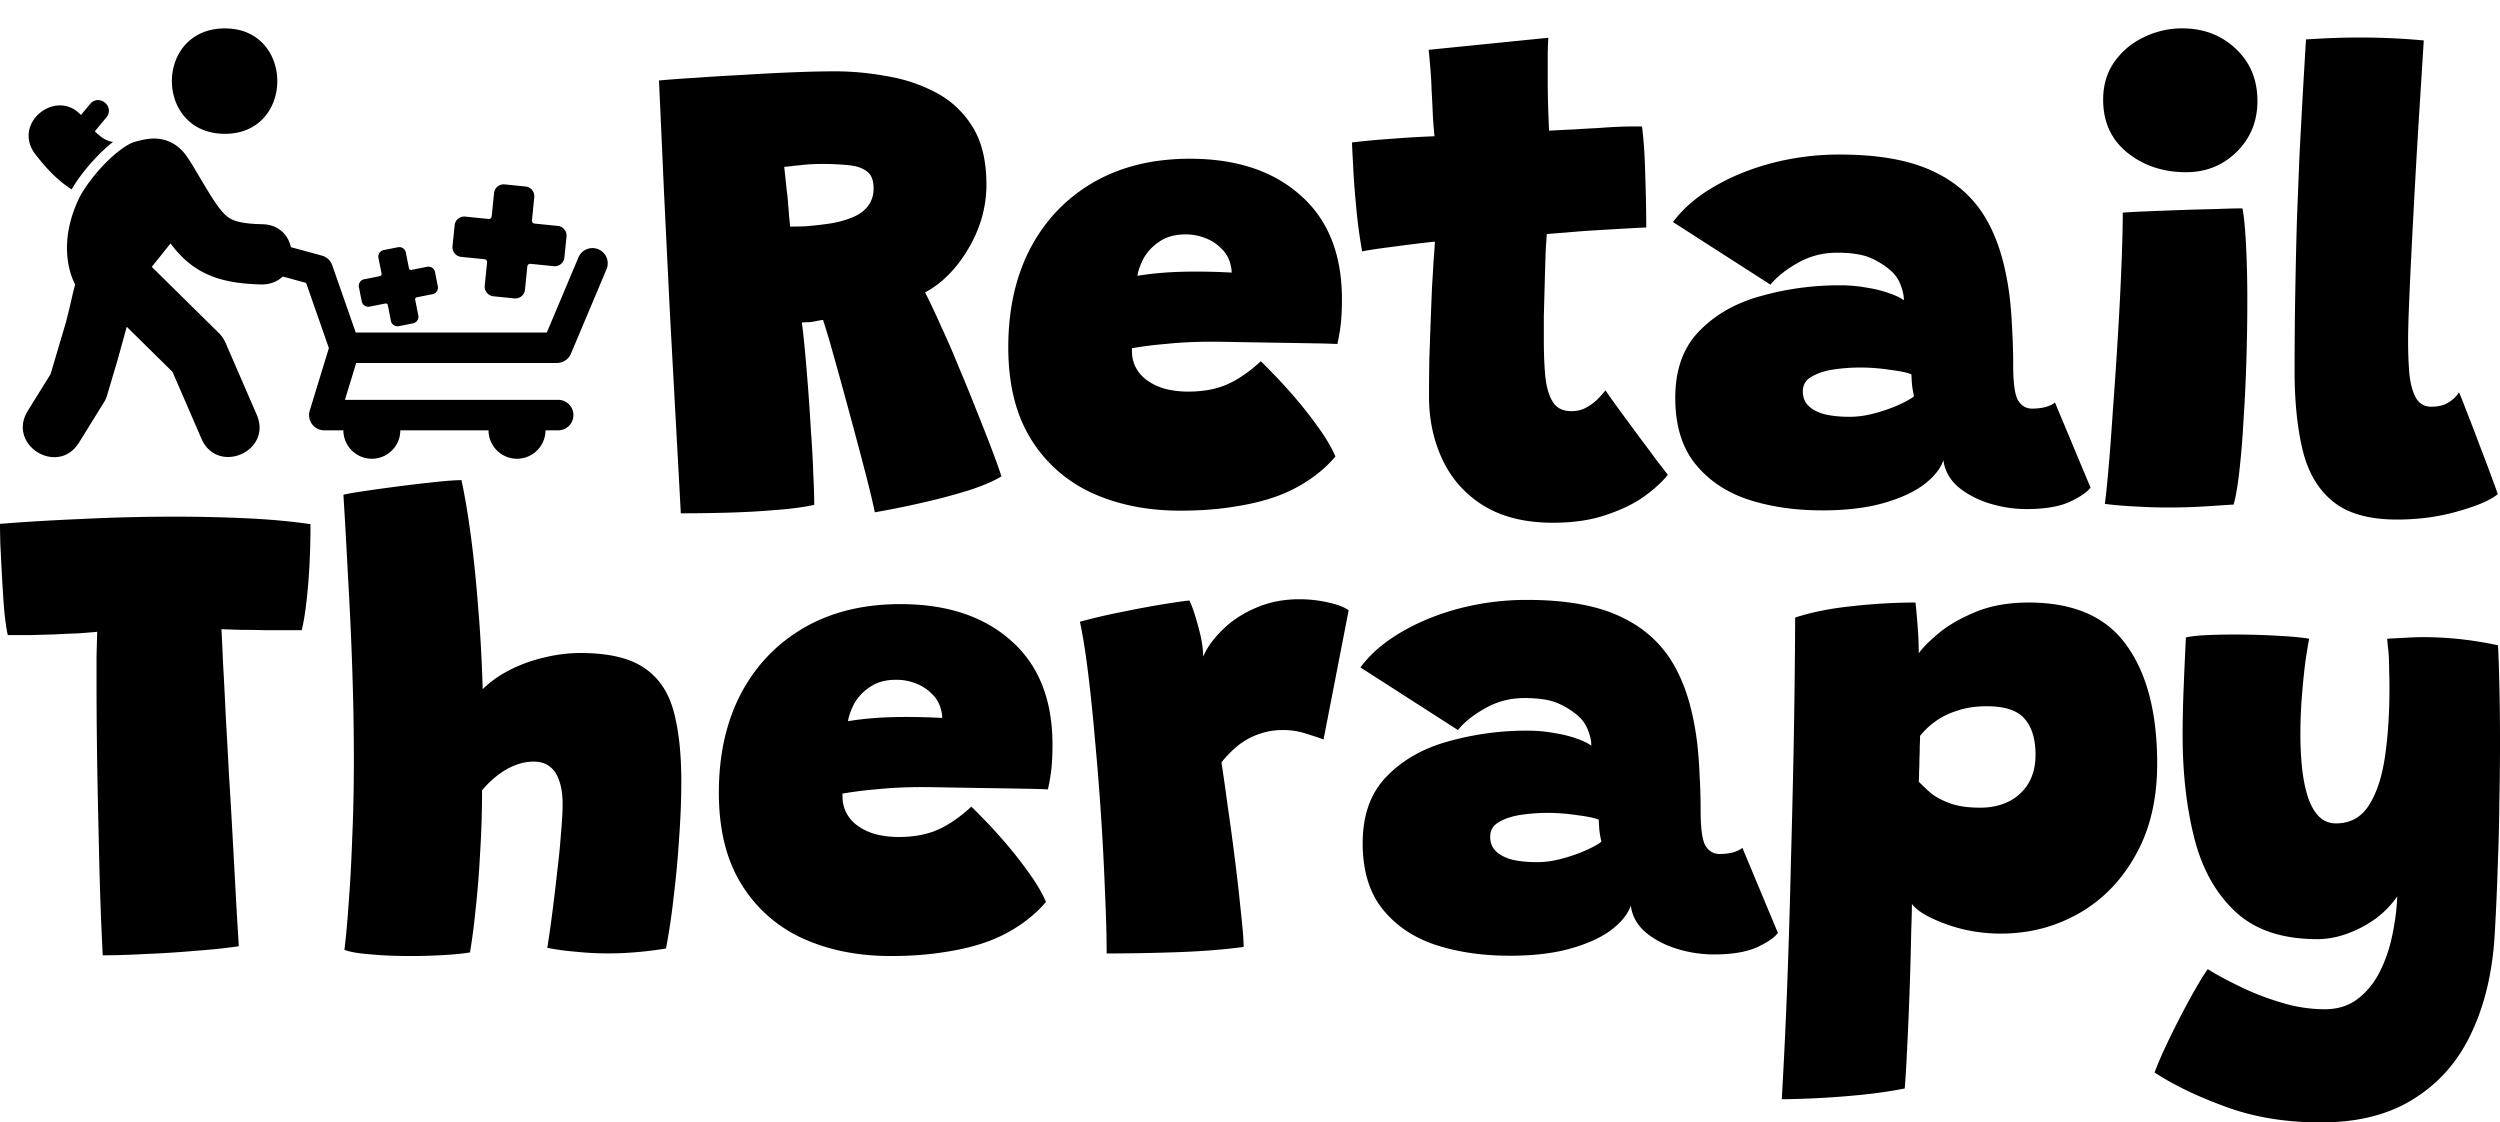 <?xml version="1.0" encoding="UTF-8"?>
<svg width="708.36" height="318.01" version="1.1" viewBox="0 0 187.42 84.139" xmlns="http://www.w3.org/2000/svg">
<g transform="translate(-161.51,-104.88)">
<title>Retail Therapy</title>
<path d="m212.55 143.36q-0.148-2.764-0.367-6.748-0.22-3.986-0.464-8.509l-0.44-9.023a3081.5 3081.5 0 0 0-0.367-8.167 78.729 78.729 0 0 1 2.664-0.196q1.663-0.123 3.57-0.22 1.931-0.122 3.765-0.196 1.834-0.074 3.203-0.074 1.931 0 3.912 0.368a12.055 12.055 0 0 1 3.693 1.246 7.073 7.073 0 0 1 2.714 2.568q1.027 1.661 1.027 4.303 0 2.518-1.345 4.793-1.321 2.249-3.252 3.3 0.562 1.101 1.223 2.592 0.684 1.466 1.345 3.105 0.684 1.614 1.297 3.179 0.635 1.565 1.124 2.861 0.49 1.271 0.733 2.054-0.905 0.538-2.396 1.026-1.491 0.465-3.056 0.832a68.888 68.888 0 0 1-4.035 0.832 60.277 60.277 0 0 0-0.513-2.177q-0.369-1.465-0.856-3.276a548.64 548.64 0 0 0-1.882-6.87 59.047 59.047 0 0 0-0.636-2.103 12.301 12.301 0 0 0-0.562 0.098q-0.221 0.049-0.465 0.074-0.221 0-0.562 0.025 0.097 0.683 0.22 1.98 0.122 1.271 0.244 2.885 0.123 1.615 0.221 3.302 0.122 1.661 0.17 3.13 0.074 1.442 0.074 2.372-1.222 0.269-2.958 0.391-1.712 0.148-3.57 0.196-1.834 0.049-3.471 0.049zm8.193-21.493q0.561 0 1.172-0.025a29.523 29.523 0 0 0 1.565-0.171 7.75 7.75 0 0 0 1.857-0.464q0.808-0.32 1.224-0.856a2.116 2.116 0 0 0 0.44-1.345q0-0.881-0.465-1.247-0.465-0.391-1.345-0.49a19.682 19.682 0 0 0-2.958-0.074 11.071 11.071 0 0 0-0.759 0.074 8.611 8.611 0 0 0-0.684 0.074q-0.294 0.025-0.49 0.049 0.049 0.416 0.098 0.88l0.098 0.953q0.074 0.49 0.097 0.979 0.049 0.464 0.074 0.904 0.048 0.415 0.074 0.758m40.881 17.238q-0.782 0.929-1.882 1.688a11.071 11.071 0 0 1-2.519 1.295q-1.417 0.513-3.227 0.782-1.811 0.295-4.01 0.294-3.716 0-6.651-1.346a10.456 10.456 0 0 1-4.572-4.083q-1.661-2.714-1.662-6.822 0-4.254 1.662-7.433 1.688-3.179 4.743-4.939 3.056-1.76 7.214-1.76 5.233 0 8.313 2.763 3.082 2.737 3.082 7.774 0 0.978-0.074 1.737-0.074 0.733-0.269 1.614a51.666 51.666 0 0 0-1.736-0.049 779.91 779.91 0 0 0-2.958-0.049q-1.614-0.025-2.958-0.049a120.55 120.55 0 0 0-1.76-0.025q-1.882 0-3.497 0.172a28.293 28.293 0 0 0-2.494 0.317q0 0.295 0.025 0.611 0.049 0.295 0.146 0.562a2.706 2.706 0 0 0 0.856 1.15q0.587 0.464 1.417 0.709 0.833 0.221 1.785 0.22 0.686 0 1.346-0.098a6.52 6.52 0 0 0 1.32-0.342 7.135 7.135 0 0 0 1.345-0.709 10.21 10.21 0 0 0 1.418-1.126q0.148 0.123 0.856 0.856 0.733 0.734 1.662 1.81 0.93 1.076 1.785 2.273 0.856 1.175 1.297 2.202zm-14.842-13.546a20.912 20.912 0 0 1 1.784-0.219q1.102-0.098 2.593-0.098a47.975 47.975 0 0 1 2.689 0.074q0-0.32-0.123-0.734a2.337 2.337 0 0 0-0.659-1.075 3.198 3.198 0 0 0-1.149-0.759 3.875 3.875 0 0 0-1.54-0.293q-1.198 0-1.98 0.562a3.617 3.617 0 0 0-1.174 1.272q-0.368 0.733-0.44 1.271m39.758 14.915q-0.54 0.711-1.688 1.565-1.126 0.83-2.861 1.418-1.734 0.613-4.059 0.611-3.105 0-5.183-1.271a7.996 7.996 0 0 1-3.08-3.424q-1.027-2.151-1.027-4.768-1e-3 -1.443 0.025-2.886a815.58 815.58 0 0 1 0.196-5.256q0.074-1.174 0.123-2.054 0.071-0.88 0.097-1.418-1.591 0.172-3.179 0.391-1.566 0.197-2.275 0.343a36.904 36.904 0 0 1-0.465-3.545 55.356 55.356 0 0 1-0.22-3.057q-0.074-1.295-0.074-1.565 1.444-0.172 2.91-0.269 1.491-0.122 3.277-0.196-0.049-0.342-0.123-1.466a121.78 121.78 0 0 0-0.098-1.98q-0.025-0.83-0.097-1.688-0.074-0.88-0.123-1.345l8.974-0.904q-0.025 0.244-0.049 1.124v2.102q0 0.757 0.025 1.71 0.026 0.955 0.074 2.03 0.856-0.049 1.931-0.098 1.101-0.071 1.712-0.097 0.953-0.074 1.614-0.098 0.684-0.025 1.1-0.025h0.611q0.196 1.493 0.245 3.668 0.074 2.177 0.074 3.912-0.245 0-1.541 0.074t-2.518 0.148q-0.83 0.049-1.882 0.146-1.028 0.074-1.517 0.123-0.025 0.439-0.074 1.1-0.025 0.661-0.049 1.491l-0.048 1.736-0.049 1.834v1.76q0 1.663 0.123 2.861 0.148 1.199 0.587 1.857 0.44 0.636 1.369 0.636 0.587 0 1.052-0.244 0.465-0.246 0.832-0.587a8.611 8.611 0 0 0 0.659-0.734q0.391 0.587 1.076 1.517l1.418 1.931q0.758 1.001 1.345 1.808 0.61 0.784 0.832 1.076zm11.54 2.666q-3.008 0-5.501-0.807-2.495-0.832-3.986-2.69-1.491-1.859-1.49-4.939 0-3.153 1.784-4.987 1.786-1.859 4.622-2.641a21.65 21.65 0 0 1 5.966-0.807q1.028 0 1.956 0.171 0.953 0.148 1.688 0.416 0.733 0.244 1.124 0.538 0-0.514-0.245-1.149a2.583 2.583 0 0 0-0.684-1.027 5.782 5.782 0 0 0-1.516-0.978q-0.904-0.416-2.567-0.416-1.591 0-2.935 0.758-1.343 0.759-2.054 1.639l-7.309-4.694q1.124-1.516 3.056-2.641 1.956-1.149 4.377-1.785a20.051 20.051 0 0 1 5.062-0.636q4.475 0 7.14 1.321 2.688 1.295 4.035 3.863 0.609 1.15 1.001 2.567 0.391 1.42 0.587 3.082 0.123 1.124 0.172 2.372 0.074 1.222 0.073 2.567 0 2.03 0.367 2.664 0.391 0.613 1.052 0.611 0.562 0 1.027-0.123 0.488-0.145 0.684-0.341l2.666 6.381q-0.368 0.514-1.565 1.076-1.199 0.539-3.228 0.538-1.442 0-2.837-0.44-1.369-0.439-2.322-1.246-0.929-0.83-1.076-1.98-0.317 0.953-1.466 1.833-1.149 0.856-3.057 1.394-1.908 0.538-4.597 0.539m2.128-7.018q0.88 0 1.857-0.268a11.686 11.686 0 0 0 1.81-0.636q0.807-0.367 1.124-0.636a7.381 7.381 0 0 1-0.146-0.807 11.071 11.071 0 0 1-0.049-0.832q-0.439-0.196-1.613-0.342a14.762 14.762 0 0 0-2.227-0.172q-1.001 0-2.004 0.148-0.978 0.148-1.639 0.538-0.659 0.368-0.659 1.101 0 0.662 0.415 1.075 0.416 0.417 1.198 0.636 0.808 0.197 1.931 0.197m28.755 6.578q-0.442 0.025-1.907 0.123a45.515 45.515 0 0 1-3.082 0.097q-1.126 0-2.324-0.074a28.293 28.293 0 0 1-2.347-0.196q0.098-0.635 0.269-2.567 0.171-1.931 0.342-4.548 0.197-2.639 0.367-5.452 0.172-2.812 0.269-5.282 0.098-2.469 0.098-3.986 0.635-0.049 1.808-0.098 1.198-0.048 2.568-0.097a164.84 164.84 0 0 1 2.615-0.074q1.247-0.049 1.98-0.049 0.172 0.833 0.269 2.74 0.098 1.882 0.098 4.206 0 2.202-0.074 4.572-0.074 2.347-0.221 4.523a62.737 62.737 0 0 1-0.317 3.79q-0.196 1.639-0.415 2.372m-3.57-24.915q-2.567 0-4.401-1.468-1.808-1.466-1.81-3.961 0-1.662 0.856-2.861a5.597 5.597 0 0 1 2.2-1.833 6.52 6.52 0 0 1 2.861-0.662q2.396 0 4.01 1.516 1.639 1.517 1.639 3.936 0 2.275-1.565 3.815-1.541 1.517-3.79 1.517m23.375 24.133q-0.784 0.661-2.934 1.272-2.153 0.635-4.622 0.635-3.13 0-4.793-1.345-1.663-1.345-2.275-3.838-0.61-2.518-0.61-5.942 0-3.008 0.049-5.795 0.048-2.812 0.122-5.404 0.098-2.592 0.196-4.964 0.122-2.396 0.245-4.572 0.122-2.177 0.244-4.133 2.177-0.145 3.986-0.145a52.896 52.896 0 0 1 4.842 0.219q-0.148 2.396-0.319 5.087a638.44 638.44 0 0 0-0.317 5.355q-0.148 2.664-0.269 5.061a387.49 387.49 0 0 0-0.196 4.23q-0.074 1.81-0.074 2.763 0 1.394 0.098 2.518 0.123 1.124 0.49 1.785 0.391 0.661 1.149 0.661 0.758 0 1.247-0.294 0.513-0.293 0.832-0.782 0.17 0.369 0.587 1.468 0.439 1.1 0.929 2.421 0.513 1.32 0.905 2.396 0.391 1.052 0.488 1.345m-186.67 10.566q-0.148-0.637-0.269-1.859-0.098-1.247-0.171-2.616a292.77 292.77 0 0 1-0.123-2.446q-0.023-1.075-0.023-1.417 2.712-0.221 6.162-0.368 3.447-0.171 6.993-0.171 2.738 0 5.355 0.123 2.616 0.122 4.768 0.44 0 2.591-0.197 4.767-0.194 2.153-0.464 3.179h-2.837q-0.88-0.025-1.734-0.025-0.832-0.025-1.444-0.048 0.049 0.905 0.123 2.592 0.098 1.687 0.196 3.838 0.122 2.128 0.245 4.475 0.148 2.322 0.268 4.548 0.123 2.225 0.221 4.059 0.097 1.808 0.17 2.958 0.073 1.15 0.074 1.295-1.247 0.197-3.203 0.342a77.499 77.499 0 0 1-3.863 0.246 63.967 63.967 0 0 1-3.131 0.097 268.17 268.17 0 0 1-0.268-7.335l-0.098-4.401a426.86 426.86 0 0 1-0.098-8.509v-2.153q0.025-1.027 0.049-1.857-0.757 0.074-1.565 0.123-0.807 0.025-1.662 0.074l-1.712 0.048zm34.647 23.791q-0.684 0.122-1.931 0.196-1.222 0.074-2.567 0.074-1.588 0-2.934-0.123-1.346-0.098-1.98-0.342 0.171-1.321 0.317-3.473 0.172-2.176 0.269-4.914 0.123-2.763 0.123-5.794 0-3.4-0.123-6.945a281.7 281.7 0 0 0-0.319-6.895 537.57 537.57 0 0 0-0.342-6.089q0.197-0.074 1.32-0.244a131.62 131.62 0 0 1 5.502-0.709q1.369-0.148 2.03-0.148 0.391 1.833 0.709 4.23 0.317 2.397 0.538 5.281 0.246 2.86 0.343 6.163 0.83-0.832 2.03-1.443a11.071 11.071 0 0 1 2.566-0.93 11.317 11.317 0 0 1 2.715-0.342q3.154 0 4.768 1.1 1.636 1.076 2.224 3.228 0.587 2.127 0.587 5.306 0 2.03-0.171 4.329a73.808 73.808 0 0 1-0.416 4.425 47.975 47.975 0 0 1-0.562 3.765q-1.052 0.172-2.151 0.269-1.1 0.098-2.201 0.098-1.198 0-2.372-0.123a19.682 19.682 0 0 1-2.176-0.293q0.172-1.053 0.367-2.544 0.197-1.516 0.367-3.08 0.197-1.589 0.294-2.958 0.123-1.369 0.123-2.177 0-1.099-0.271-1.808-0.242-0.71-0.733-1.052-0.464-0.342-1.149-0.342a3.69 3.69 0 0 0-1.124 0.171q-0.539 0.172-1.027 0.465a6.151 6.151 0 0 0-0.929 0.684 7.381 7.381 0 0 0-0.807 0.832q0 2.396-0.148 4.719a70.118 70.118 0 0 1-0.342 4.255 45.515 45.515 0 0 1-0.416 3.179m43.182-3.79q-0.782 0.929-1.882 1.687a11.071 11.071 0 0 1-2.519 1.297q-1.418 0.513-3.228 0.782-1.808 0.293-4.01 0.293-3.716 0-6.65-1.345a10.456 10.456 0 0 1-4.572-4.084q-1.663-2.714-1.663-6.821 0-4.255 1.663-7.434 1.688-3.177 4.743-4.939 3.056-1.759 7.213-1.759 5.232 0 8.313 2.762 3.082 2.738 3.08 7.776 0 0.978-0.074 1.736-0.074 0.734-0.268 1.614a51.666 51.666 0 0 0-1.736-0.049q-1.321-0.025-2.958-0.049-1.614-0.025-2.96-0.048a120.55 120.55 0 0 0-1.759-0.025q-1.883 0-3.497 0.172a28.293 28.293 0 0 0-2.494 0.317q-1e-3 0.293 0.025 0.611 0.049 0.293 0.146 0.562a2.706 2.706 0 0 0 0.855 1.149q0.587 0.465 1.418 0.71 0.83 0.22 1.785 0.22 0.685 0 1.345-0.098a6.52 6.52 0 0 0 1.321-0.342 7.135 7.135 0 0 0 1.345-0.71 10.21 10.21 0 0 0 1.418-1.124q0.148 0.122 0.856 0.856 0.733 0.732 1.662 1.808 0.93 1.078 1.785 2.275 0.856 1.174 1.297 2.201m-14.842-13.546a20.912 20.912 0 0 1 1.784-0.22q1.102-0.098 2.592-0.098a47.975 47.975 0 0 1 2.69 0.074q0-0.317-0.123-0.733a2.337 2.337 0 0 0-0.659-1.076 3.198 3.198 0 0 0-1.149-0.758 3.875 3.875 0 0 0-1.541-0.294q-1.198 0-1.98 0.563a3.617 3.617 0 0 0-1.174 1.271q-0.367 0.733-0.439 1.272m26.626-4.842q0.44-1.026 1.443-2.005 1.003-1.003 2.47-1.637 1.491-0.661 3.3-0.661 1.1 0 2.176 0.245 1.076 0.244 1.516 0.587l-1.882 9.682a20.912 20.912 0 0 0-1.32-0.44 5.413 5.413 0 0 0-1.737-0.268q-0.929 0-1.759 0.293a5.29 5.29 0 0 0-1.517 0.807q-0.684 0.539-1.321 1.32 0.196 1.249 0.465 3.252 0.294 2.005 0.562 4.158 0.269 2.149 0.44 3.912 0.196 1.734 0.196 2.518-2.177 0.294-4.914 0.391-2.737 0.097-5.355 0.098 0-1.907-0.123-4.574a206.66 206.66 0 0 0-0.758-11.517q-0.244-2.86-0.538-5.159-0.295-2.321-0.587-3.618a44.285 44.285 0 0 1 3.276-0.759 71.348 71.348 0 0 1 3.179-0.587q1.395-0.219 1.76-0.244 0.295 0.61 0.661 1.956 0.367 1.32 0.367 2.249m22.936 22.422q-3.006 0-5.502-0.807-2.494-0.83-3.986-2.689-1.491-1.857-1.491-4.939 0-3.154 1.785-4.988 1.785-1.857 4.622-2.641a21.65 21.65 0 0 1 5.966-0.807q1.026 0 1.956 0.172 0.953 0.148 1.687 0.415 0.734 0.246 1.126 0.539 0-0.514-0.246-1.149a2.583 2.583 0 0 0-0.684-1.027 5.782 5.782 0 0 0-1.516-0.978q-0.904-0.417-2.567-0.416-1.588 0-2.934 0.758-1.347 0.758-2.054 1.639l-7.311-4.695q1.126-1.516 3.057-2.64 1.956-1.15 4.376-1.785a20.051 20.051 0 0 1 5.062-0.636q4.475 0 7.14 1.32 2.689 1.297 4.035 3.863 0.61 1.15 1.003 2.568 0.39 1.417 0.587 3.08 0.122 1.124 0.171 2.372 0.074 1.223 0.074 2.567 0 2.03 0.367 2.666 0.391 0.611 1.05 0.611 0.562 0 1.027-0.123 0.488-0.148 0.685-0.342l2.664 6.382q-0.367 0.513-1.565 1.076-1.199 0.538-3.228 0.538-1.442 0-2.836-0.44-1.369-0.439-2.324-1.247-0.929-0.83-1.075-1.98-0.317 0.955-1.468 1.834-1.149 0.856-3.056 1.394-1.908 0.539-4.597 0.538m2.127-7.017q0.88 0 1.857-0.269a11.686 11.686 0 0 0 1.811-0.636q0.807-0.365 1.124-0.635a7.381 7.381 0 0 1-0.148-0.807 11.071 11.071 0 0 1-0.048-0.832q-0.44-0.197-1.614-0.342a14.762 14.762 0 0 0-2.225-0.172q-1.001 0-2.005 0.148-0.978 0.148-1.637 0.538-0.661 0.368-0.661 1.1 0 0.661 0.416 1.076t1.198 0.636q0.806 0.196 1.931 0.196m18.314 17.776q0.244-4.206 0.416-8.778 0.17-4.574 0.268-8.973 0.123-4.426 0.197-8.193a647.05 647.05 0 0 0 0.122-10.171q1.882-0.611 4.303-0.855a43.055 43.055 0 0 1 4.719-0.271q0.098 0.907 0.172 1.933 0.073 1.003 0.073 1.882 0.391-0.586 1.466-1.491 1.078-0.904 2.788-1.614 1.712-0.709 3.986-0.709 5.062 0 7.335 3.203 2.299 3.177 2.299 8.876 0 3.986-1.614 6.846-1.588 2.861-4.255 4.377-2.664 1.517-5.868 1.517-1.393 0-2.788-0.319a12.301 12.301 0 0 1-2.421-0.855q-1.05-0.514-1.443-1.052 0 0.636-0.049 1.98a281.7 281.7 0 0 1-0.194 6.382q-0.074 1.71-0.148 3.154-0.074 1.466-0.146 2.322-1.613 0.317-3.399 0.49a67.658 67.658 0 0 1-5.819 0.317m14.891-21.86q1.197 0 2.127-0.464a3.567 3.567 0 0 0 1.468-1.346q0.538-0.904 0.538-2.151 0-1.76-0.807-2.689-0.807-0.953-2.837-0.953-1.271 0-2.25 0.342a5.659 5.659 0 0 0-2.763 1.882q1e-3 0.319-0.025 0.807 1e-3 0.465-0.025 0.978 1e-3 0.514-0.025 0.955 1e-3 0.44-0.023 0.684 0.391 0.416 0.929 0.881 0.562 0.44 1.443 0.758 0.881 0.317 2.25 0.317m25.502 23.595q-3.936 0-7.115-1.174-3.155-1.148-5.33-2.567 0.367-1.003 1.124-2.567 0.758-1.565 1.565-3.032 0.808-1.468 1.297-2.151 0.979 0.613 2.396 1.297 1.442 0.709 3.08 1.198a11.071 11.071 0 0 0 3.277 0.513q1.491 0 2.494-0.782 1.027-0.781 1.663-2.054a10.825 10.825 0 0 0 0.929-2.738q0.317-1.491 0.367-2.885a7.135 7.135 0 0 1-1.614 1.662 8.611 8.611 0 0 1-2.127 1.126q-1.126 0.416-2.25 0.416-3.936 0-6.137-2.054-2.201-2.054-3.08-5.501-0.881-3.473-0.881-7.726 0-1.663 0.074-3.497t0.171-3.838q0.49-0.123 1.468-0.172 1.003-0.049 2.176-0.049 1.71 1e-3 3.35 0.098 1.661 0.098 2.249 0.221-0.098 0.464-0.268 1.588-0.148 1.101-0.269 2.592-0.123 1.466-0.123 3.008 0 1.272 0.123 2.47 0.123 1.174 0.416 2.127 0.294 0.93 0.807 1.492 0.539 0.561 1.32 0.562 1.589 0 2.446-1.321 0.88-1.345 1.223-3.642 0.342-2.298 0.342-5.184 0-0.758-0.025-1.345 0-0.587-0.025-1.027a8.611 8.611 0 0 0-0.074-0.782 17.222 17.222 0 0 0-0.048-0.539 44.285 44.285 0 0 1 1.369-0.074q0.685-0.048 1.346-0.048 2.763 0 5.598 0.611 0.148 3.228 0.148 7.261 0 2.177-0.049 4.548-0.025 2.348-0.123 4.793-0.074 2.446-0.219 4.939-0.221 4.232-1.712 7.434-1.466 3.202-4.303 4.988-2.812 1.808-7.043 1.808" stroke-width="1.23"/>
<path d="m178.27 107.01c-5.169 0.101-5.163 7.807 6e-3 7.901 5.368 0.098 5.362-8.007-6e-3 -7.901zm-9.4 5.372c-0.218-1e-3 -0.435 0.092-0.587 0.273l-0.705 0.845c-1.849-2.009-5.173 0.592-3.435 2.923 0.863 1.122 1.735 2.025 2.74 2.655 0.39-0.689 0.972-1.455 1.625-2.169 0.472-0.517 0.971-1.001 1.475-1.387-0.026-5e-3 -0.057-8e-3 -0.082-0.013-0.333-0.07-0.704-0.207-1.283-0.787l0.878-1.053c0.269-0.323 0.226-0.799-0.096-1.068l-0.049-0.041c-0.141-0.118-0.312-0.176-0.482-0.177zm4.353 2.885-1e-3 2e-3c-0.441-0.025-0.993 0.06-1.726 0.281-0.631 0.235-1.588 1.002-2.402 1.893-0.657 0.719-1.242 1.528-1.584 2.154-0.085 0.172-0.166 0.342-0.238 0.509-1e-3 3e-3 -3e-3 6e-3 -4e-3 9e-3a0.397 0.397 0 0 1-3e-3 5e-3c-1.506 3.499-0.247 5.858-0.119 6.08-0.326 1.222-0.141 0.659-0.688 2.824l-1.158 3.905-1.704 2.744c-1.587 2.559 2.252 4.94 3.839 2.384l1.861-3.006c0.108-0.17 0.19-0.353 0.246-0.548l0.782-2.635 0.688-2.492 3.434 3.388 2.166 4.998c1.195 2.76 5.338 0.965 4.144-1.795l-2.343-5.401c-0.115-0.265-0.28-0.506-0.485-0.708l-1.415-1.397-2.289-2.257-1.337-1.319 1.409-1.756c0.331 0.452 0.707 0.869 1.121 1.246 1.518 1.368 3.376 1.774 5.683 1.829 3.006 0.025 3.048-4.485 0.042-4.516-1.835-0.041-2.346-0.347-2.706-0.67-0.253-0.228-0.543-0.582-0.955-1.211-0.294-0.454-0.599-0.964-0.974-1.592-0.34-0.569-0.667-1.146-1.046-1.688-0.211-0.285-0.611-0.761-1.285-1.042-0.34-0.141-0.668-0.201-0.956-0.215z"/>
<path d="m199.27 118.7c-0.369 4.2e-4 -0.684 0.28-0.722 0.655l-0.176 1.745c-0.012 0.119-0.118 0.206-0.237 0.194l-1.746-0.176c-0.4-0.04-0.757 0.252-0.797 0.652l-0.158 1.57c-0.04 0.4 0.251 0.757 0.651 0.797l1.746 0.175c0.119 0.012 0.206 0.118 0.194 0.237l-0.176 1.746c-0.04 0.4 0.252 0.757 0.652 0.797l1.57 0.158c0.4 0.04 0.757-0.252 0.797-0.652l0.175-1.746c0.012-0.119 0.118-0.206 0.237-0.194l1.745 0.175c0.4 0.04 0.757-0.251 0.797-0.651l0.158-1.57c0.04-0.4-0.252-0.757-0.652-0.797l-1.745-0.175c-0.119-0.012-0.206-0.118-0.194-0.237l0.175-1.745c0.04-0.4-0.251-0.757-0.651-0.797l-1.57-0.158c-0.025-2e-3 -0.05-4e-3 -0.074-4e-3zm-17.804 4.295a1.142 1.142 0 0 0-0.956 0.833 1.142 1.142 0 0 0 0.8 1.403l3.149 0.857 1.706 4.886-1.435 4.691a1.142 1.142 0 0 0 1.092 1.476h1.43c3e-3 1.176 0.958 2.129 2.135 2.129 1.177-1.3e-4 2.131-0.952 2.134-2.129h6.613c3e-3 1.176 0.958 2.129 2.135 2.129 1.177-1.3e-4 2.131-0.952 2.135-2.129h0.952a1.142 1.142 0 0 0 1.143-1.143 1.142 1.142 0 0 0-1.143-1.143h-15.988l0.846-2.764h15.048a1.142 1.142 0 0 0 1.051-0.699l2.668-6.33a1.142 1.142 0 0 0-0.61-1.494 1.142 1.142 0 0 0-1.496 0.608l-2.371 5.631h-14.326l-1.76-5.039a1.142 1.142 0 0 0-0.779-0.727l-3.728-1.015a1.142 1.142 0 0 0-0.444-0.03zm9.981 0.41c-0.033-2.2e-4 -0.067 3e-3 -0.101 9e-3l-1.068 0.211c-0.272 0.054-0.449 0.318-0.395 0.59l0.235 1.187c0.016 0.081-0.037 0.16-0.118 0.176l-1.187 0.235c-0.272 0.054-0.449 0.318-0.395 0.59l0.211 1.068c0.054 0.272 0.318 0.449 0.59 0.395l1.187-0.235c0.081-0.016 0.16 0.037 0.176 0.118l0.235 1.187c0.054 0.272 0.318 0.449 0.59 0.395l1.068-0.211c0.272-0.054 0.449-0.318 0.395-0.59l-0.235-1.187c-0.016-0.081 0.036-0.16 0.117-0.176l1.187-0.235c0.272-0.054 0.449-0.318 0.395-0.59l-0.211-1.068c-0.054-0.272-0.318-0.449-0.59-0.395l-1.187 0.235c-0.081 0.016-0.16-0.037-0.176-0.118l-0.235-1.187c-0.047-0.238-0.255-0.403-0.488-0.405z"/>
</g>
</svg>
